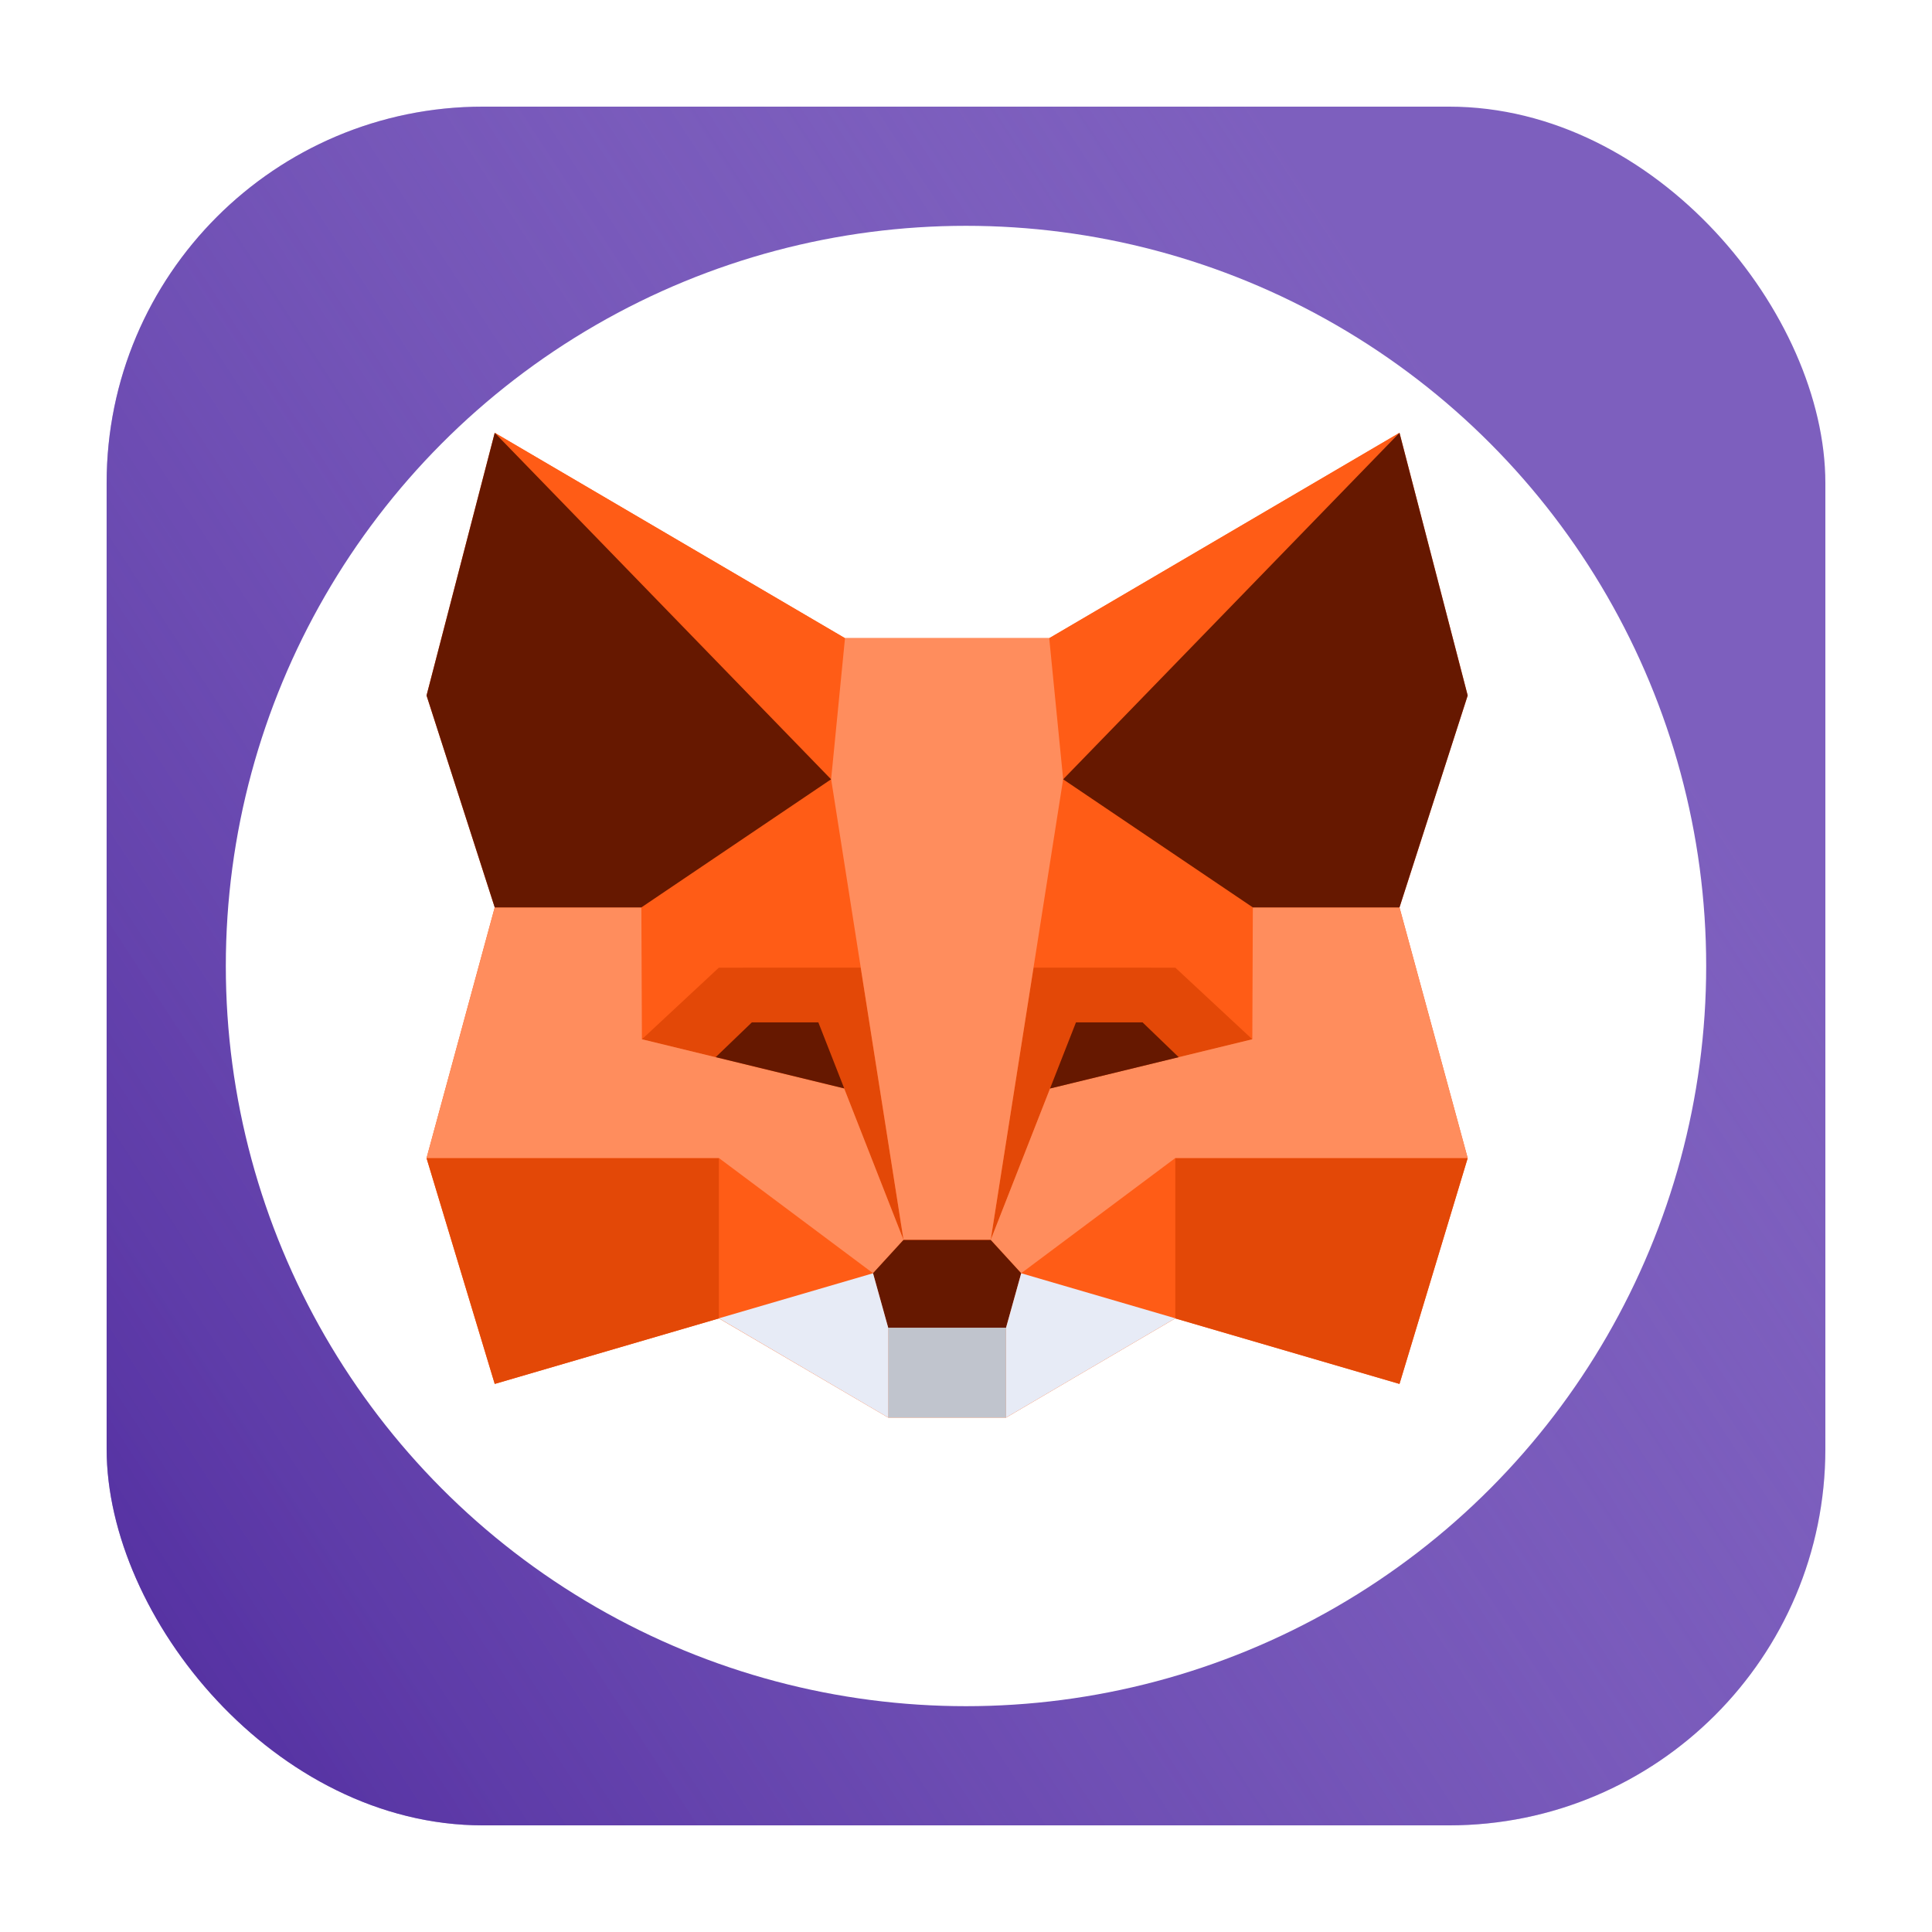 <svg width="308" height="308" viewBox="0 0 308 308" fill="none" xmlns="http://www.w3.org/2000/svg">
<g filter="url(#filter0_d_182_2667)">
<rect x="14" y="11" width="274" height="274" rx="60" fill="#7D5FBE"/>
<rect x="14" y="11" width="274" height="274" rx="60" fill="url(#paint0_linear_182_2667)"/>
<circle cx="151" cy="148" r="118" fill="white"/>
</g>
<g clip-path="url(#clip0_182_2667)">
<path d="M223.107 220.625L187.355 210.18L160.394 225.994L141.582 225.986L114.605 210.18L78.87 220.625L68 184.619L78.871 144.659L68 110.874L78.871 69L134.71 101.733H167.267L223.107 69L233.978 110.874L223.107 144.659L233.978 184.619L223.107 220.625Z" fill="#FF5C16"/>
<path d="M78.877 69L134.718 101.756L132.498 124.236L78.877 69ZM114.614 184.634L139.183 202.998L114.614 210.179V184.634ZM137.219 154.274L132.498 124.252L102.272 144.668L102.255 144.66V144.675L102.349 165.689L114.606 154.275L137.219 154.274ZM223.107 69L167.267 101.756L169.48 124.236L223.107 69ZM187.371 184.634L162.801 202.998L187.371 210.179V184.634ZM199.722 144.674V144.659L199.715 144.667L169.488 124.252L164.766 154.274H187.37L199.635 165.687L199.722 144.674Z" fill="#FF5C16"/>
<path d="M114.606 210.179L78.871 220.624L68 184.634H114.606V210.179ZM137.211 154.266L144.037 197.669L134.577 173.536L102.334 165.687L114.598 154.267L137.211 154.266ZM187.37 210.179L223.107 220.624L233.978 184.633H187.37C187.37 184.634 187.37 210.179 187.37 210.179ZM164.766 154.266L157.94 197.669L167.4 173.536L199.645 165.687L187.373 154.267L164.766 154.266Z" fill="#E34807"/>
<path d="M68 184.619L78.871 144.659H102.247L102.333 165.68L134.579 173.529L144.039 197.661L139.175 202.975L114.606 184.611H68V184.619ZM233.978 184.619L223.107 144.659H199.729L199.644 165.68L167.4 173.529L157.939 197.661L162.801 202.975L187.372 184.611H233.978V184.619ZM167.267 101.733H134.71L132.499 124.213L144.04 197.637H157.94L169.488 124.213L167.267 101.733Z" fill="#FF8D5D"/>
<path d="M78.871 69L68 110.874L78.871 144.659H102.247L132.49 124.238L78.871 69ZM130.456 162.983H119.866L114.1 168.529L134.586 173.512L130.456 162.975V162.983ZM223.107 69L233.978 110.874L223.107 144.659H199.729L169.488 124.238L223.107 69ZM171.537 162.983H182.143L187.908 168.536L167.399 173.529L171.537 162.975V162.983ZM160.386 211.67L162.802 202.991L157.939 197.677H144.028L139.166 202.991L141.581 211.67" fill="#661800"/>
<path d="M160.386 211.669V226.001H141.583V211.669H160.386Z" fill="#C0C4CD"/>
<path d="M114.614 210.164L141.599 225.993V211.661L139.182 202.983L114.614 210.164ZM187.371 210.164L160.386 225.993V211.661L162.802 202.983L187.371 210.164Z" fill="#E7EBF6"/>
</g>
<defs>
<filter id="filter0_d_182_2667" x="0" y="0" width="308" height="308" filterUnits="userSpaceOnUse" color-interpolation-filters="sRGB">
<feFlood flood-opacity="0" result="BackgroundImageFix"/>
<feColorMatrix in="SourceAlpha" type="matrix" values="0 0 0 0 0 0 0 0 0 0 0 0 0 0 0 0 0 0 127 0" result="hardAlpha"/>
<feOffset dx="3" dy="6"/>
<feGaussianBlur stdDeviation="8.5"/>
<feComposite in2="hardAlpha" operator="out"/>
<feColorMatrix type="matrix" values="0 0 0 0 0 0 0 0 0 0 0 0 0 0 0 0 0 0 0.25 0"/>
<feBlend mode="normal" in2="BackgroundImageFix" result="effect1_dropShadow_182_2667"/>
<feBlend mode="normal" in="SourceGraphic" in2="effect1_dropShadow_182_2667" result="shape"/>
</filter>
<linearGradient id="paint0_linear_182_2667" x1="-99.5" y1="302" x2="242.5" y2="79" gradientUnits="userSpaceOnUse">
<stop stop-color="#2A0084"/>
<stop offset="1" stop-color="#7D5FBE" stop-opacity="0"/>
</linearGradient>
<clipPath id="clip0_182_2667">
<rect width="166" height="157" fill="white" transform="translate(68 69)"/>
</clipPath>
</defs>
</svg>
